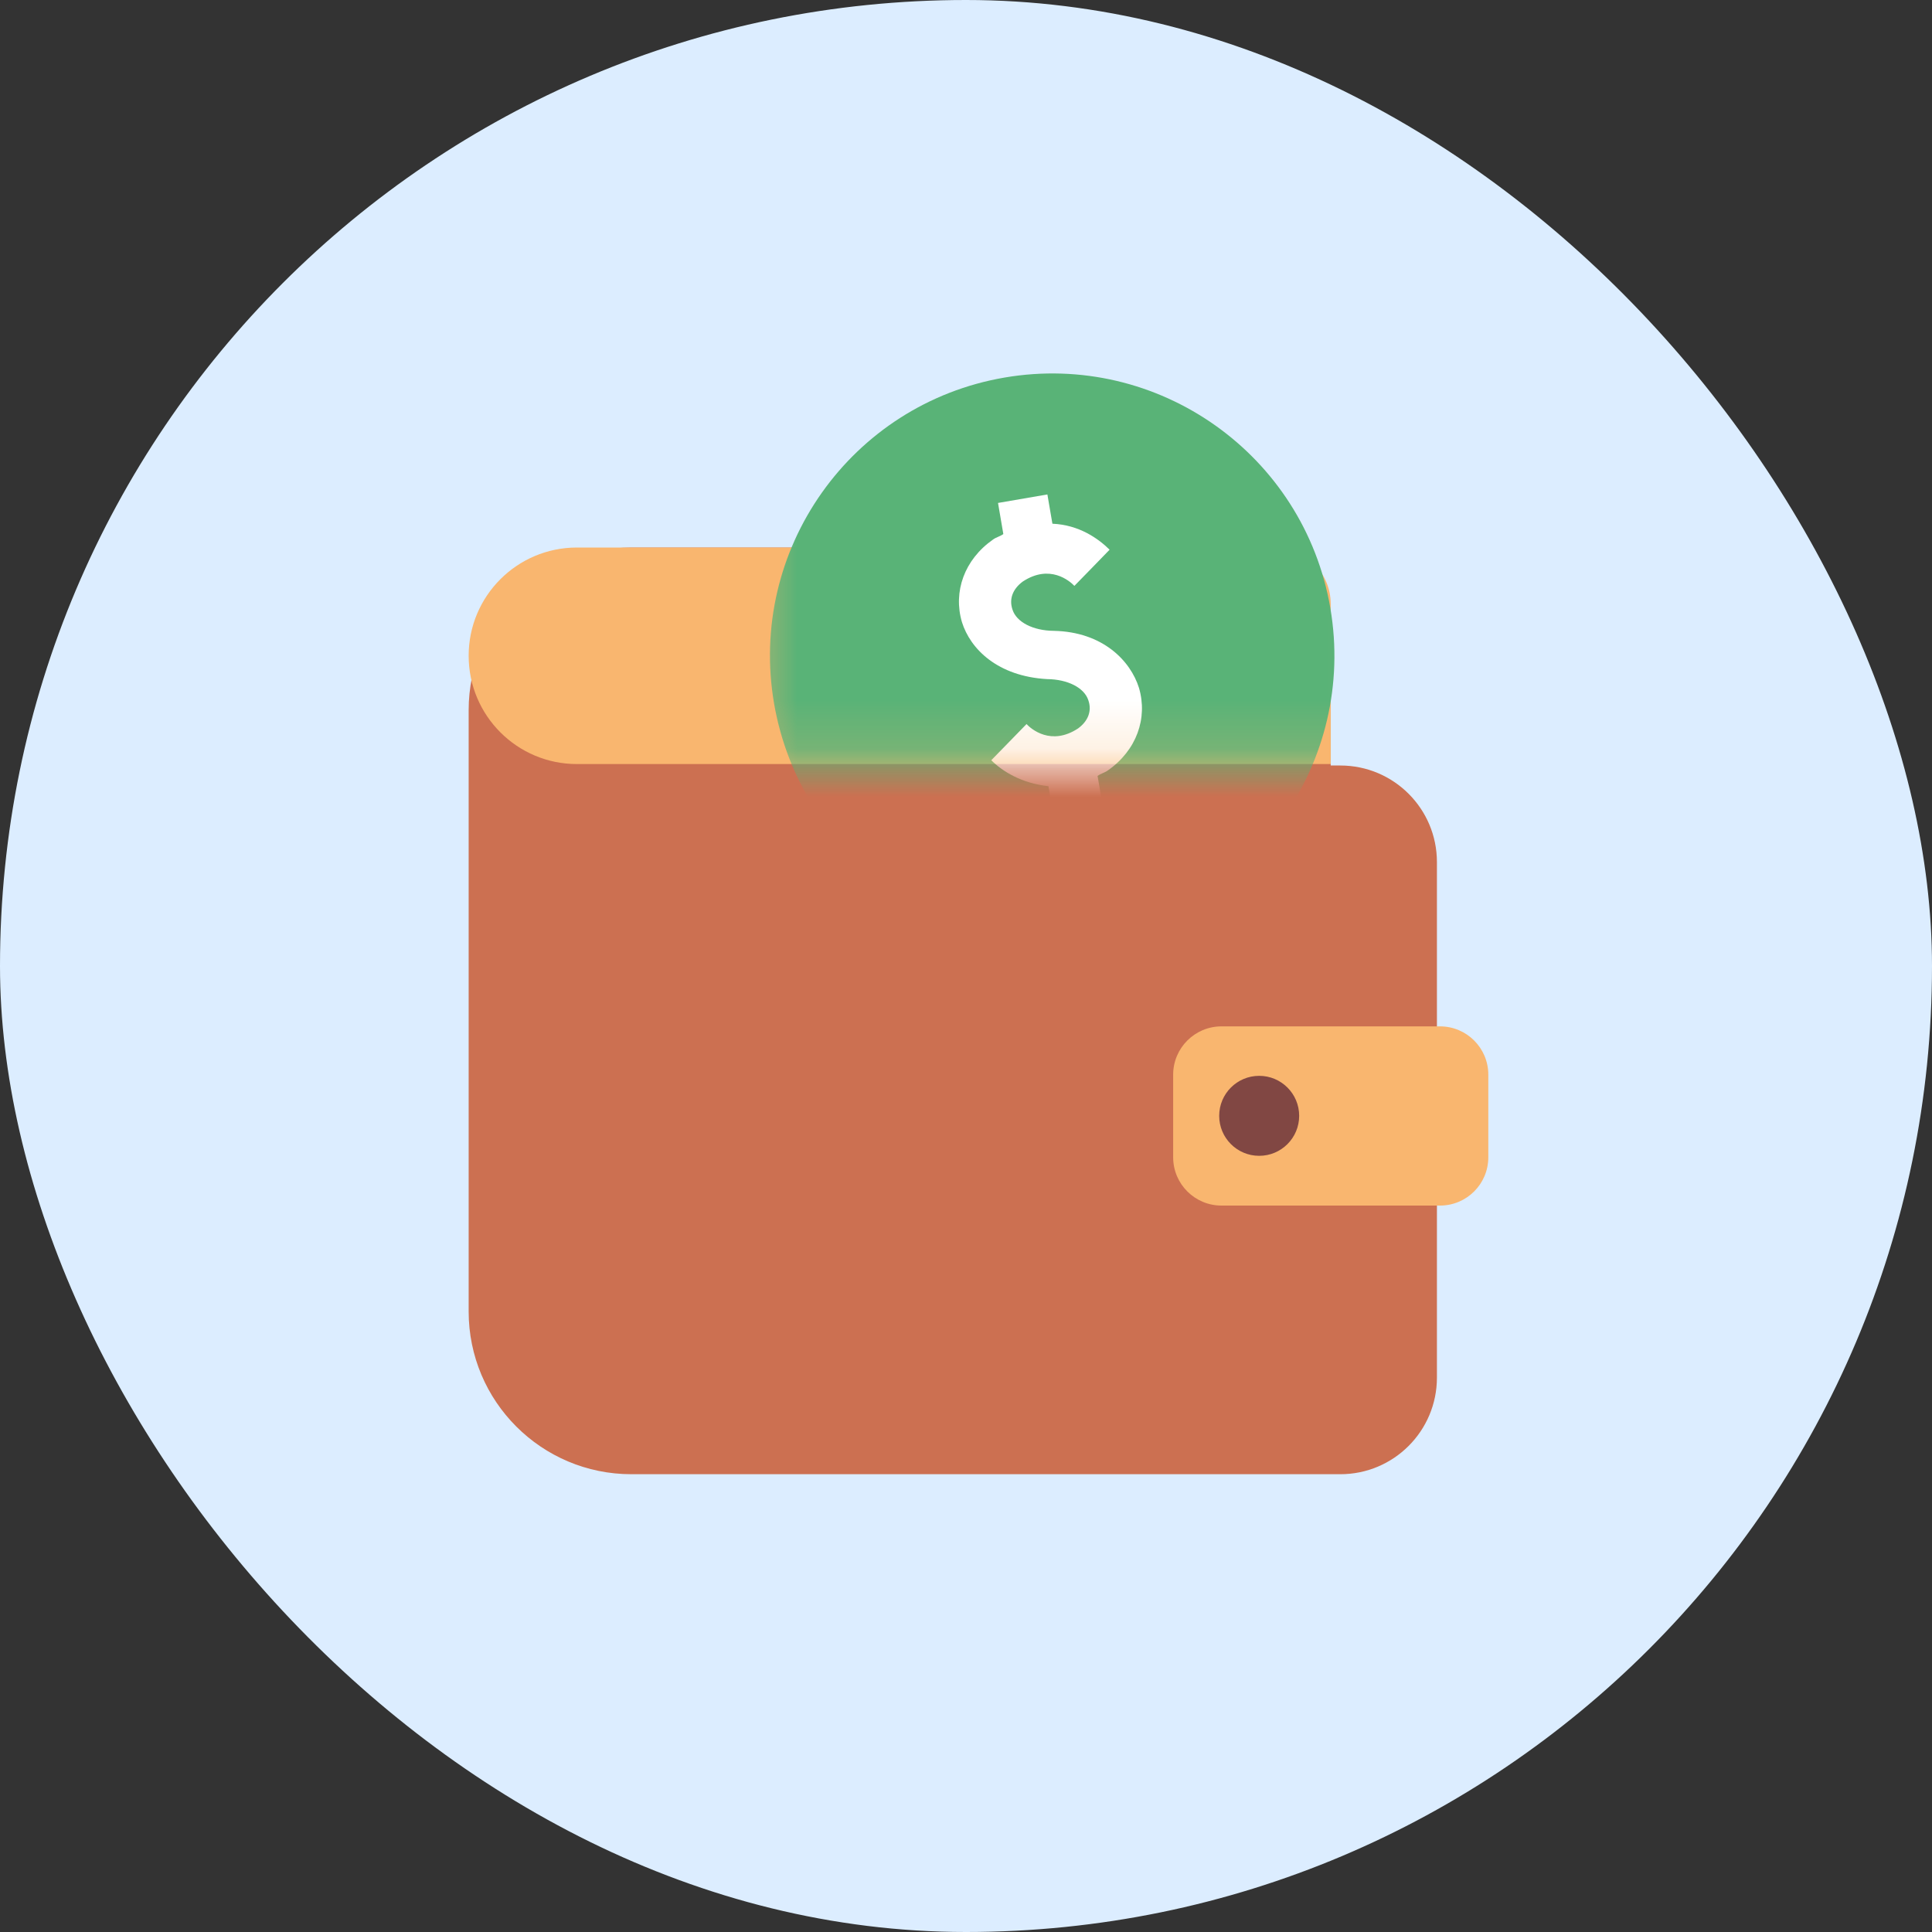 <svg width="40" height="40" viewBox="0 0 40 40" fill="none" xmlns="http://www.w3.org/2000/svg">
<rect x="0" y="0" width="40" height="40" fill="#333333" stroke="none"/>
<rect width="40" height="40" rx="20" fill="#DCEDFF"/>
<path d="M25.551 11.336H13.072C11.211 11.336 9.703 12.844 9.703 14.705V27.153C9.703 29.014 11.211 30.522 13.072 30.522H27.75C28.855 30.522 29.75 29.626 29.75 28.522V17.849C29.75 16.744 28.855 15.849 27.75 15.849H27.551V13.336C27.551 12.231 26.655 11.336 25.551 11.336Z" fill="#CC7051"/>
<path d="M24.289 23.96V22.25C24.289 21.698 24.737 21.25 25.289 21.25H29.814C30.366 21.25 30.814 21.698 30.814 22.25V23.96C30.814 24.513 30.366 24.96 29.814 24.96H25.289C24.737 24.96 24.289 24.513 24.289 23.96Z" fill="#F9B66F"/>
<path d="M26.383 11.336H11.944C10.707 11.336 9.703 12.339 9.703 13.577C9.703 14.815 10.707 15.819 11.944 15.819H27.551V12.504C27.551 11.859 27.028 11.336 26.383 11.336Z" fill="#F9B66F"/>
<mask id="mask0_6193_19461" style="mask-type:alpha" maskUnits="userSpaceOnUse" x="15" y="4" width="14" height="12">
<rect x="15.492" y="4.445" width="13.499" height="11.37" fill="#C4C4C4"/>
</mask>
<g mask="url(#mask0_6193_19461)">
<path d="M22.772 19.333C25.952 18.788 28.088 15.768 27.543 12.588C26.997 9.408 23.977 7.272 20.797 7.817C17.617 8.363 15.481 11.383 16.026 14.563C16.572 17.743 19.592 19.879 22.772 19.333Z" fill="#59B377"/>
<path d="M21.819 13.061C21.389 13.057 21.047 12.882 20.963 12.623C20.887 12.402 20.968 12.193 21.176 12.04C21.736 11.671 22.149 12.03 22.244 12.13L22.609 11.756L22.973 11.381C22.738 11.149 22.339 10.866 21.789 10.843L21.685 10.237L20.663 10.413L20.773 11.057C20.704 11.108 20.628 11.12 20.559 11.171C19.967 11.585 19.73 12.249 19.916 12.88C20.089 13.436 20.654 14.002 21.678 14.06C22.108 14.064 22.45 14.24 22.533 14.498C22.61 14.719 22.529 14.928 22.321 15.081C21.76 15.45 21.348 15.092 21.253 14.991L20.888 15.366L20.523 15.74C20.758 15.973 21.151 16.217 21.707 16.278L21.824 16.96L22.847 16.784L22.724 16.065C22.793 16.014 22.869 16.001 22.938 15.95C23.53 15.536 23.767 14.872 23.581 14.241C23.407 13.685 22.836 13.082 21.819 13.061Z" fill="white"/>
</g>
<circle cx="26.07" cy="23.102" r="0.828" fill="#814743"/>
</svg>
